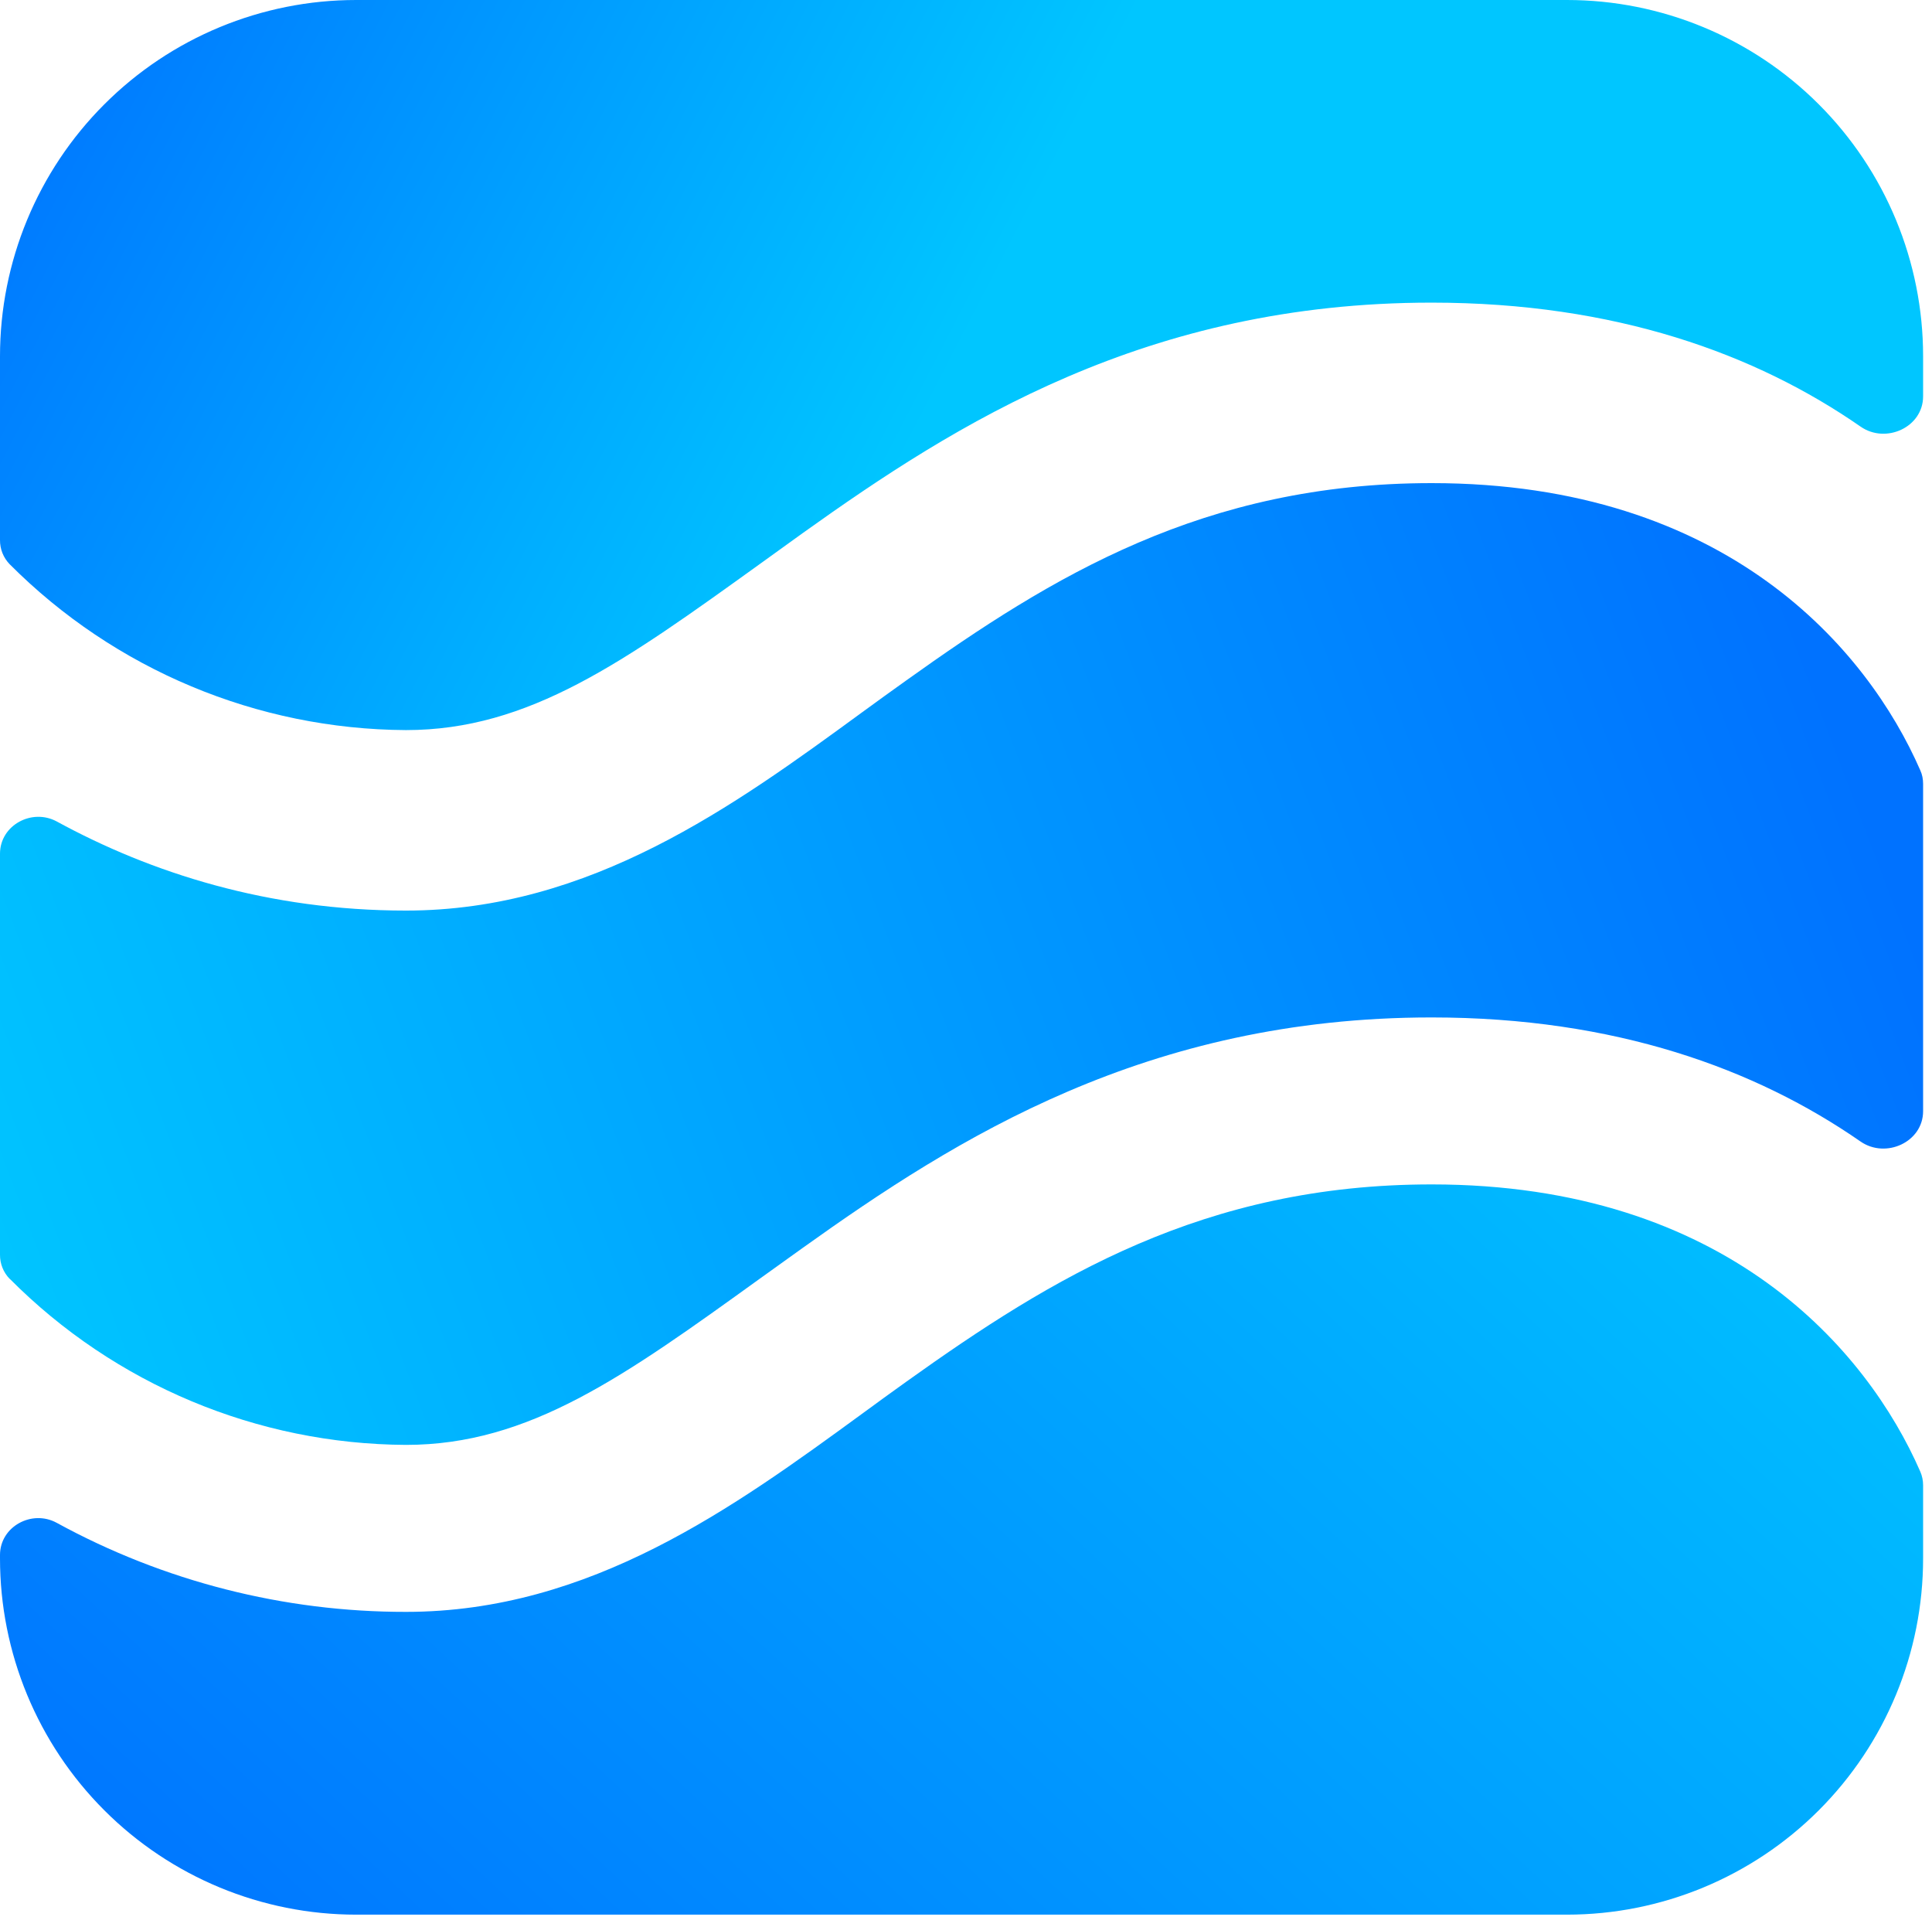 <svg width="124" height="123" viewBox="0 0 124 123" fill="none" xmlns="http://www.w3.org/2000/svg">
<path fill-rule="evenodd" clip-rule="evenodd" d="M3.639 97.714C2.048 96.846 0 97.952 0 99.781V100C0 106.062 2.408 111.876 6.695 116.162C10.981 120.449 16.795 122.857 22.857 122.857H100.571C106.634 122.857 112.447 120.449 116.734 116.162C121.02 111.876 123.429 106.062 123.429 100V95.301C123.429 94.999 123.367 94.7 123.246 94.423C119.863 86.679 110.839 76 91.886 76C77.257 76 67.52 81.979 58.176 88.654C57.234 89.321 56.283 90.025 55.314 90.729C47.131 96.699 37.897 103.429 26.057 103.429C18.226 103.438 10.509 101.473 3.639 97.714Z" fill="url(#paint0_linear_3_631)"/>
<path fill-rule="evenodd" clip-rule="evenodd" d="M22.857 0C16.795 0 10.981 2.408 6.695 6.695C2.408 10.981 0 16.795 0 22.857V34.651C-0.006 35.231 0.217 35.79 0.622 36.206C7.363 42.971 16.506 46.797 26.057 46.848C33.966 46.848 40.046 42.469 48.823 36.151L51.538 34.194C61.394 27.154 73.591 19.419 91.886 19.419C103.68 19.419 112.695 22.711 119.415 27.374C121.042 28.507 123.429 27.41 123.429 25.435V22.857C123.429 16.795 121.021 10.981 116.734 6.695C112.447 2.408 106.634 0 100.572 0H22.857Z" fill="url(#paint1_linear_3_631)"/>
<path fill-rule="evenodd" clip-rule="evenodd" d="M0.622 82.063C0.217 81.647 -0.006 81.088 0 80.509V54.781C0 52.952 2.048 51.846 3.648 52.714C9.682 56.006 17.216 58.429 26.057 58.429C37.897 58.429 47.132 51.699 55.314 45.72C56.284 45.016 57.234 44.321 58.176 43.654C67.52 36.979 77.266 31 91.886 31C110.839 31 119.863 41.679 123.246 49.423C123.374 49.697 123.429 49.999 123.429 50.301V71.302C123.429 73.277 121.042 74.374 119.415 73.249C112.695 68.586 103.68 65.286 91.886 65.286C73.6 65.286 61.394 73.021 51.538 80.061L48.823 82.008C40.046 88.335 33.966 92.714 26.057 92.714C16.502 92.665 7.356 88.832 0.622 82.054V82.063Z" fill="url(#paint2_linear_3_631)"/>
<defs>
<linearGradient id="paint0_linear_3_631" x1="34.486" y1="154.002" x2="116.746" y2="65.574" gradientUnits="userSpaceOnUse">
<stop stop-color="#0072FF"/>
<stop offset="1" stop-color="#00C6FF"/>
</linearGradient>
<linearGradient id="paint1_linear_3_631" x1="15" y1="-28.5" x2="72.618" y2="1.377" gradientUnits="userSpaceOnUse">
<stop stop-color="#0072FF"/>
<stop offset="1" stop-color="#00C6FF"/>
</linearGradient>
<linearGradient id="paint2_linear_3_631" x1="117" y1="44" x2="7.61074e-07" y2="88.5" gradientUnits="userSpaceOnUse">
<stop stop-color="#0072FF"/>
<stop offset="1" stop-color="#00C6FF"/>
</linearGradient>
</defs>
</svg>
